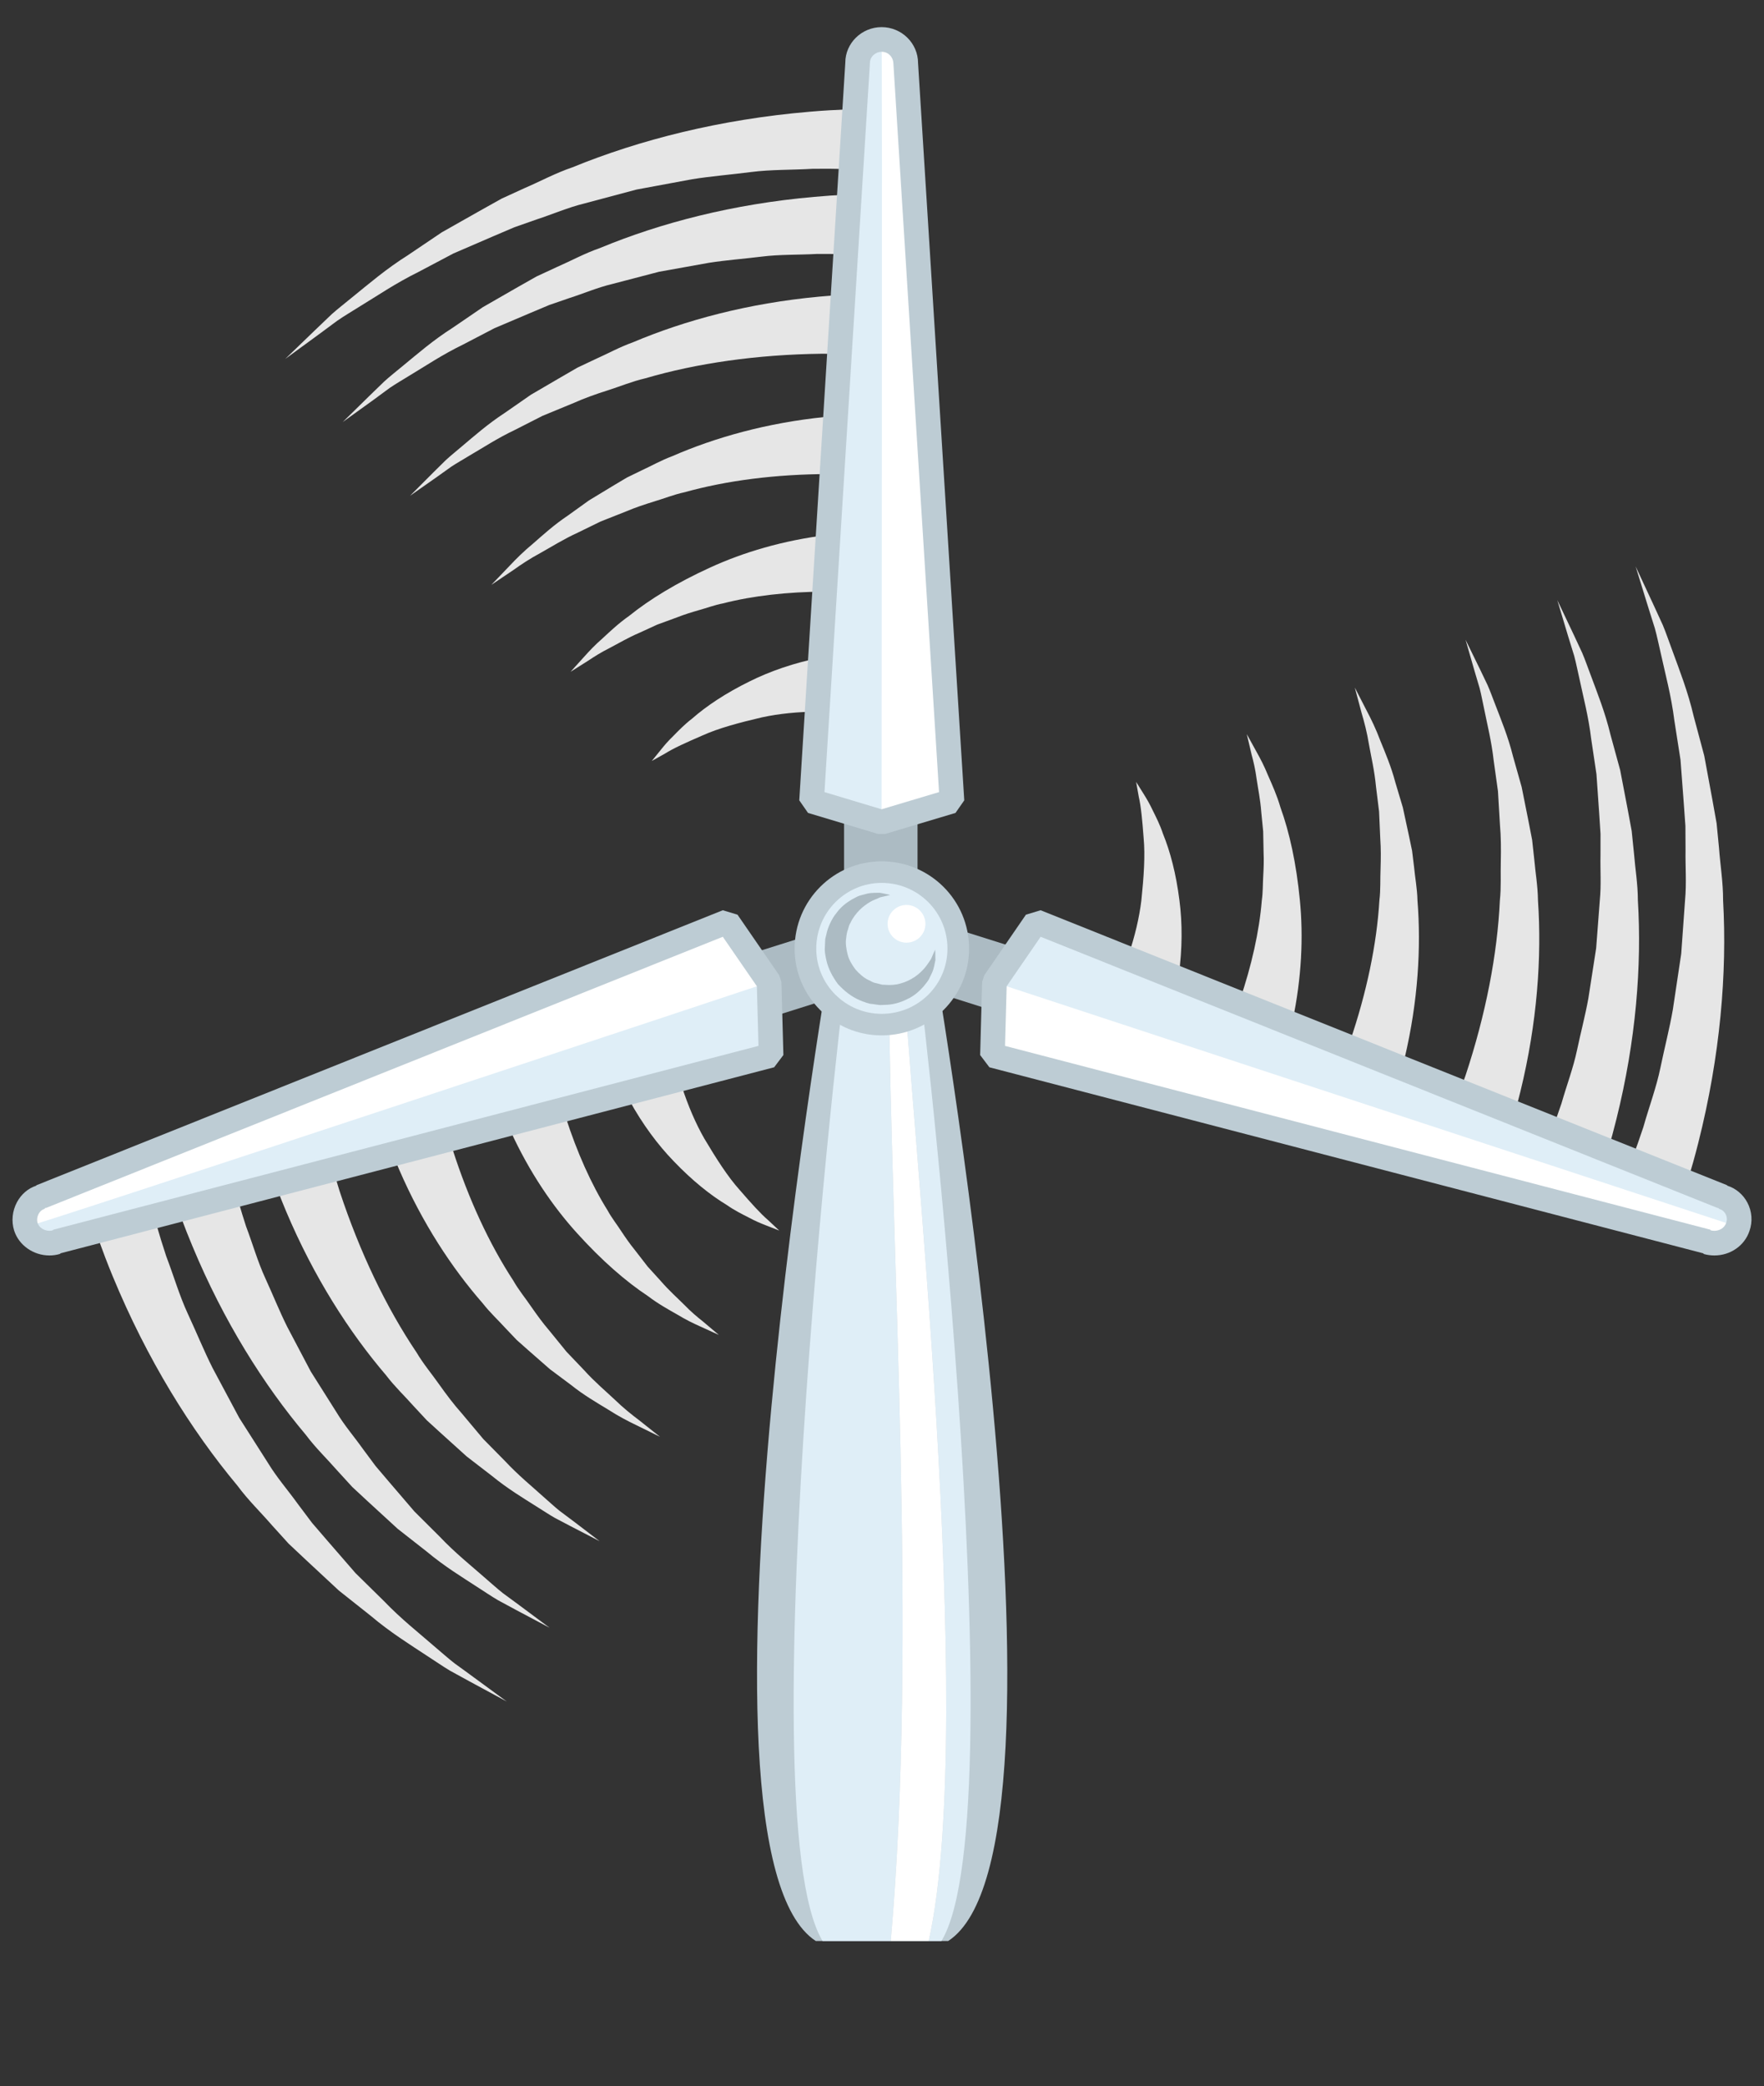 <?xml version="1.0" encoding="utf-8"?>
<!-- Generator: Adobe Illustrator 16.0.4, SVG Export Plug-In . SVG Version: 6.00 Build 0)  -->
<!DOCTYPE svg PUBLIC "-//W3C//DTD SVG 1.1//EN" "http://www.w3.org/Graphics/SVG/1.1/DTD/svg11.dtd">
<svg version="1.1" id="Layer_1" xmlns="http://www.w3.org/2000/svg" xmlns:xlink="http://www.w3.org/1999/xlink" x="0px" y="0px"
	 width="100px" height="118.25px" viewBox="0 0 100 118.25" enable-background="new 0 0 100 118.25" xml:space="preserve">
<rect x="0" y="0" width="100" height="118.25" fill="#333333" stroke="none"/>
<g>
	<g>
		<path fill="#E6E6E6" d="M78.197,51.038c-0.149,2.47-0.716,5.211-1.68,8.033c-0.016,0.045-0.038,0.091-0.055,0.137l3.049,1.234
			c0.039-0.157,0.083-0.315,0.119-0.472c0.762-3.234,0.937-6.284,0.725-8.932c-0.014-0.662-0.137-1.299-0.195-1.912
			c-0.037-0.306-0.074-0.606-0.11-0.901c-0.062-0.291-0.12-0.577-0.179-0.856c-0.12-0.556-0.235-1.089-0.345-1.599
			c-0.149-0.498-0.291-0.974-0.426-1.425c-0.238-0.904-0.576-1.685-0.849-2.357c-0.256-0.682-0.524-1.227-0.754-1.665
			c-0.452-0.881-0.694-1.35-0.694-1.35s0.137,0.51,0.392,1.466c0.141,0.475,0.299,1.066,0.412,1.765
			c0.124,0.698,0.312,1.475,0.397,2.383c0.056,0.448,0.114,0.919,0.175,1.414c0.022,0.497,0.046,1.017,0.069,1.559
			c0.038,0.539,0.033,1.1,0.015,1.682C78.237,49.822,78.272,50.42,78.197,51.038z"/>
		<path fill="#E6E6E6" d="M89.24,37.176c0.111,0.412,0.197,0.869,0.31,1.355c0.205,0.979,0.501,2.075,0.654,3.355
			c0.094,0.632,0.193,1.297,0.298,1.996c0.05,0.703,0.101,1.439,0.154,2.207c0.024,0.382,0.05,0.771,0.076,1.169
			c-0.001,0.399,0,0.805-0.001,1.218c-0.019,0.826,0.048,1.678-0.039,2.558c-0.067,0.876-0.136,1.781-0.207,2.712
			c-0.144,0.92-0.29,1.868-0.441,2.839c-0.173,0.965-0.433,1.94-0.644,2.942c-0.211,1.004-0.588,1.992-0.881,3.019
			c-0.149,0.448-0.312,0.897-0.479,1.347l3.129,1.267c0.168-0.576,0.321-1.148,0.462-1.716c1.117-4.475,1.444-8.712,1.219-12.41
			c-0.001-0.925-0.155-1.815-0.222-2.673c-0.044-0.428-0.087-0.849-0.129-1.262c-0.076-0.408-0.15-0.809-0.223-1.202
			c-0.149-0.781-0.292-1.53-0.43-2.246c-0.192-0.702-0.375-1.372-0.549-2.007c-0.305-1.275-0.752-2.376-1.104-3.33
			c-0.182-0.475-0.332-0.921-0.502-1.313c-0.181-0.388-0.345-0.74-0.492-1.055c-0.598-1.258-0.916-1.928-0.916-1.928
			s0.213,0.711,0.613,2.044C89,36.396,89.114,36.767,89.24,37.176z"/>
		<path fill="#E6E6E6" d="M93.811,35.609c0.129,0.457,0.228,0.964,0.356,1.505c0.236,1.088,0.573,2.308,0.752,3.73
			c0.11,0.704,0.225,1.444,0.347,2.222c0.06,0.783,0.121,1.602,0.186,2.457c0.03,0.426,0.062,0.86,0.093,1.303
			c0.003,0.444,0.005,0.896,0.007,1.357c-0.016,0.921,0.063,1.871-0.028,2.852c-0.07,0.978-0.142,1.987-0.217,3.026
			c-0.153,1.028-0.312,2.085-0.475,3.17c-0.188,1.077-0.472,2.167-0.703,3.287c-0.23,1.122-0.647,2.226-0.97,3.374
			c-0.198,0.603-0.413,1.208-0.641,1.813l3.145,1.272c0.221-0.733,0.428-1.463,0.609-2.187c1.254-4.956,1.64-9.652,1.409-13.755
			c0.004-1.026-0.163-2.015-0.231-2.967c-0.047-0.476-0.093-0.942-0.137-1.401c-0.081-0.453-0.161-0.898-0.239-1.334
			c-0.161-0.868-0.314-1.701-0.462-2.497c-0.209-0.781-0.407-1.526-0.597-2.232c-0.33-1.418-0.818-2.643-1.203-3.705
			c-0.199-0.529-0.363-1.026-0.547-1.464c-0.198-0.432-0.379-0.825-0.54-1.176c-0.654-1.403-1.002-2.152-1.002-2.152
			s0.243,0.789,0.7,2.268C93.538,34.744,93.668,35.155,93.811,35.609z"/>
		<path fill="#E6E6E6" d="M85.027,51.036c-0.143,3.044-0.79,6.434-1.95,9.935c-0.09,0.265-0.191,0.531-0.289,0.796l3.101,1.255
			c0.105-0.385,0.21-0.771,0.302-1.152c0.956-3.913,1.215-7.612,0.996-10.833c-0.009-0.806-0.147-1.581-0.211-2.328
			c-0.041-0.373-0.08-0.739-0.12-1.098c-0.069-0.355-0.136-0.704-0.203-1.045c-0.136-0.679-0.266-1.33-0.39-1.952
			c-0.173-0.61-0.338-1.192-0.492-1.744c-0.275-1.107-0.673-2.062-0.989-2.889c-0.162-0.412-0.298-0.798-0.448-1.138
			c-0.16-0.334-0.307-0.639-0.437-0.911c-0.531-1.087-0.815-1.667-0.815-1.667s0.179,0.62,0.513,1.782
			c0.086,0.29,0.182,0.614,0.287,0.97c0.093,0.358,0.163,0.755,0.256,1.179c0.168,0.852,0.414,1.804,0.538,2.915
			c0.076,0.549,0.156,1.126,0.242,1.732c0.036,0.61,0.074,1.248,0.114,1.914c0.058,0.661,0.063,1.352,0.048,2.067
			C85.058,49.538,85.108,50.276,85.027,51.036z"/>
		<path fill="#E6E6E6" d="M64.832,47.499c0.094,0.994,0.009,2.209-0.129,3.54c-0.119,0.984-0.37,2.037-0.732,3.112l2.85,1.153
			c0.211-1.549,0.207-2.998,0.041-4.264c-0.189-1.515-0.528-2.79-0.935-3.782c-0.166-0.502-0.388-0.938-0.572-1.308
			c-0.175-0.376-0.349-0.669-0.496-0.905c-0.296-0.474-0.453-0.726-0.453-0.726s0.052,0.293,0.15,0.843
			C64.684,45.713,64.758,46.505,64.832,47.499z"/>
		<path fill="#E6E6E6" d="M71.238,44.161c0.08,0.548,0.21,1.155,0.262,1.865c0.035,0.349,0.071,0.717,0.109,1.103
			c0.007,0.387,0.016,0.792,0.023,1.214c0.02,0.418,0.005,0.854-0.02,1.305c-0.029,0.451-0.012,0.914-0.081,1.392
			c-0.144,1.758-0.577,3.687-1.249,5.667l2.983,1.208c0.532-2.495,0.624-4.841,0.425-6.874c-0.199-2.088-0.591-3.863-1.096-5.256
			c-0.203-0.705-0.483-1.316-0.713-1.839c-0.215-0.531-0.437-0.951-0.627-1.29c-0.374-0.679-0.574-1.042-0.574-1.042
			s0.095,0.403,0.272,1.159C71.055,43.146,71.166,43.613,71.238,44.161z"/>
	</g>
	<g>
		<path fill="#E6E6E6" d="M29.098,72.588c-1.354-2.071-2.534-4.609-3.444-7.448c-0.015-0.046-0.023-0.096-0.037-0.142l-3.183,0.829
			c0.062,0.148,0.121,0.302,0.186,0.449c1.318,3.049,2.998,5.602,4.747,7.601c0.406,0.522,0.885,0.96,1.298,1.417
			c0.211,0.225,0.421,0.443,0.626,0.658c0.224,0.197,0.44,0.391,0.653,0.58c0.43,0.375,0.84,0.734,1.231,1.078
			c0.417,0.311,0.813,0.607,1.191,0.889c0.73,0.584,1.468,1.009,2.087,1.386c0.613,0.396,1.153,0.672,1.6,0.887
			c0.888,0.437,1.361,0.669,1.361,0.669s-0.414-0.328-1.188-0.943c-0.396-0.297-0.876-0.677-1.384-1.17
			c-0.516-0.486-1.13-0.998-1.74-1.674c-0.312-0.327-0.641-0.671-0.984-1.031c-0.313-0.386-0.643-0.789-0.984-1.209
			c-0.353-0.41-0.684-0.864-1.016-1.342C29.79,73.588,29.405,73.129,29.098,72.588z"/>
		<path fill="#E6E6E6" d="M28.505,90.301c-0.336-0.264-0.677-0.579-1.058-0.903c-0.749-0.663-1.64-1.366-2.526-2.302
			c-0.453-0.451-0.93-0.926-1.43-1.424c-0.46-0.535-0.939-1.096-1.44-1.68c-0.247-0.291-0.501-0.59-0.759-0.893
			c-0.236-0.32-0.48-0.646-0.727-0.979c-0.477-0.674-1.039-1.318-1.494-2.076c-0.469-0.743-0.953-1.51-1.451-2.299
			c-0.435-0.825-0.882-1.673-1.34-2.543c-0.438-0.877-0.811-1.814-1.238-2.744c-0.43-0.932-0.717-1.95-1.095-2.949
			c-0.147-0.448-0.284-0.905-0.419-1.366l-3.268,0.851c0.209,0.562,0.427,1.111,0.653,1.652c1.772,4.258,4.038,7.854,6.425,10.686
			c0.553,0.742,1.207,1.364,1.773,2.014c0.291,0.317,0.576,0.629,0.855,0.936c0.305,0.283,0.604,0.56,0.896,0.832
			c0.587,0.537,1.147,1.053,1.685,1.546c0.574,0.448,1.119,0.877,1.638,1.283c1.005,0.842,2.021,1.458,2.873,2.014
			c0.429,0.272,0.815,0.541,1.186,0.754c0.377,0.204,0.718,0.388,1.024,0.553c1.229,0.653,1.886,1.001,1.886,1.001
			s-0.596-0.443-1.713-1.275C29.163,90.783,28.849,90.554,28.505,90.301z"/>
		<path fill="#E6E6E6" d="M25.771,94.285c-0.376-0.291-0.759-0.639-1.185-0.996c-0.838-0.732-1.836-1.51-2.829-2.545
			c-0.508-0.499-1.042-1.025-1.603-1.576c-0.516-0.592-1.053-1.213-1.615-1.861c-0.278-0.323-0.562-0.652-0.852-0.99
			c-0.268-0.354-0.539-0.716-0.815-1.085c-0.536-0.748-1.167-1.464-1.679-2.306c-0.527-0.826-1.072-1.679-1.631-2.558
			c-0.49-0.917-0.994-1.859-1.511-2.828c-0.491-0.976-0.914-2.02-1.397-3.058c-0.483-1.037-0.808-2.172-1.234-3.285
			c-0.199-0.602-0.389-1.215-0.567-1.838l-3.282,0.854c0.261,0.722,0.529,1.431,0.815,2.12c1.95,4.725,4.442,8.725,7.075,11.879
			c0.609,0.826,1.333,1.52,1.957,2.244c0.32,0.354,0.635,0.699,0.944,1.042c0.335,0.315,0.665,0.625,0.989,0.929
			c0.646,0.601,1.267,1.178,1.859,1.729c0.634,0.502,1.237,0.98,1.811,1.436c1.111,0.941,2.234,1.633,3.175,2.256
			c0.476,0.305,0.904,0.606,1.312,0.849c0.418,0.229,0.797,0.436,1.135,0.622c1.363,0.735,2.088,1.129,2.088,1.129
			s-0.665-0.488-1.914-1.402C26.507,94.816,26.157,94.564,25.771,94.285z"/>
		<path fill="#E6E6E6" d="M23.616,76.664c-1.701-2.527-3.204-5.635-4.361-9.137c-0.086-0.267-0.163-0.54-0.242-0.812l-3.238,0.843
			c0.146,0.373,0.292,0.744,0.445,1.104c1.567,3.712,3.566,6.834,5.664,9.289c0.486,0.641,1.06,1.181,1.557,1.743
			c0.255,0.274,0.505,0.544,0.752,0.81c0.268,0.244,0.528,0.482,0.786,0.717c0.515,0.465,1.006,0.91,1.479,1.336
			c0.502,0.385,0.98,0.754,1.434,1.105c0.883,0.723,1.771,1.254,2.518,1.728c0.376,0.233,0.716,0.462,1.039,0.646
			c0.328,0.174,0.627,0.33,0.895,0.471c1.074,0.556,1.648,0.852,1.648,0.852s-0.514-0.391-1.475-1.125
			c-0.242-0.182-0.513-0.384-0.81-0.607c-0.288-0.232-0.581-0.509-0.909-0.793c-0.643-0.584-1.408-1.201-2.17-2.018
			c-0.389-0.396-0.797-0.811-1.229-1.246c-0.393-0.468-0.804-0.957-1.232-1.468c-0.441-0.495-0.857-1.046-1.271-1.63
			C24.485,77.884,24.005,77.322,23.616,76.664z"/>
		<path fill="#E6E6E6" d="M41.935,67.454c-0.668-0.741-1.324-1.768-2.008-2.917c-0.492-0.861-0.918-1.856-1.269-2.934l-2.976,0.773
			c0.754,1.369,1.623,2.53,2.512,3.447c1.055,1.103,2.088,1.925,3.006,2.479c0.434,0.304,0.871,0.521,1.238,0.707
			c0.366,0.198,0.68,0.329,0.939,0.431c0.52,0.203,0.797,0.312,0.797,0.312s-0.217-0.204-0.624-0.586
			C43.12,68.8,42.587,68.207,41.935,67.454z"/>
		<path fill="#E6E6E6" d="M38.785,73.955c-0.392-0.392-0.858-0.801-1.323-1.34c-0.236-0.26-0.484-0.533-0.745-0.82
			c-0.236-0.307-0.484-0.625-0.743-0.96c-0.266-0.325-0.514-0.683-0.764-1.06c-0.244-0.379-0.535-0.74-0.766-1.166
			c-0.934-1.496-1.735-3.302-2.378-5.292l-3.114,0.811c1.062,2.32,2.388,4.259,3.76,5.771c1.406,1.557,2.779,2.748,4.016,3.564
			c0.583,0.445,1.172,0.768,1.669,1.051c0.489,0.298,0.918,0.502,1.272,0.661c0.705,0.321,1.082,0.493,1.082,0.493
			s-0.315-0.267-0.908-0.767C39.538,74.66,39.169,74.352,38.785,73.955z"/>
	</g>
	<g>
		<path fill="#E6E6E6" d="M38.804,27.903c2.384-0.665,5.159-1.022,8.141-1.032c0.049,0,0.099,0.006,0.146,0.007l0.173-3.285
			c-0.16,0.015-0.324,0.024-0.484,0.041c-3.305,0.335-6.246,1.165-8.68,2.228c-0.621,0.229-1.183,0.553-1.743,0.809
			c-0.278,0.133-0.55,0.267-0.816,0.397c-0.256,0.154-0.506,0.302-0.751,0.447c-0.487,0.296-0.954,0.579-1.399,0.848
			c-0.423,0.304-0.825,0.592-1.208,0.867c-0.777,0.52-1.405,1.094-1.951,1.57c-0.562,0.465-0.989,0.896-1.329,1.257
			c-0.685,0.714-1.049,1.095-1.049,1.095s0.438-0.295,1.259-0.848c0.402-0.287,0.909-0.63,1.533-0.965
			c0.619-0.345,1.293-0.775,2.121-1.153c0.406-0.199,0.833-0.408,1.281-0.626c0.462-0.183,0.946-0.374,1.449-0.573
			c0.498-0.212,1.031-0.39,1.586-0.562C37.641,28.261,38.194,28.033,38.804,27.903z"/>
		<path fill="#E6E6E6" d="M22.099,21.984c0.353-0.241,0.756-0.47,1.181-0.735c0.858-0.513,1.798-1.15,2.958-1.712
			c0.566-0.295,1.163-0.606,1.789-0.932c0.649-0.277,1.328-0.564,2.036-0.865c0.353-0.148,0.714-0.299,1.08-0.454
			c0.377-0.128,0.761-0.263,1.152-0.397c0.787-0.25,1.571-0.592,2.431-0.796c0.851-0.222,1.728-0.452,2.631-0.688
			c0.918-0.165,1.86-0.335,2.828-0.508c0.969-0.152,1.975-0.225,2.99-0.351c1.019-0.128,2.076-0.094,3.143-0.152
			c0.472-0.005,0.948,0.002,1.429,0.014l0.177-3.372c-0.599,0.029-1.188,0.071-1.772,0.124c-4.594,0.402-8.707,1.475-12.128,2.894
			c-0.874,0.302-1.665,0.738-2.455,1.082c-0.391,0.182-0.773,0.359-1.15,0.533c-0.362,0.205-0.716,0.406-1.063,0.602
			c-0.689,0.397-1.351,0.776-1.983,1.139c-0.601,0.412-1.174,0.802-1.719,1.174c-1.105,0.703-2,1.485-2.787,2.13
			c-0.39,0.326-0.762,0.614-1.077,0.902c-0.309,0.298-0.586,0.567-0.836,0.81c-0.995,0.975-1.524,1.495-1.524,1.495
			s0.603-0.434,1.733-1.248C21.44,22.465,21.753,22.235,22.099,21.984z"/>
		<path fill="#E6E6E6" d="M19.127,18.174c0.391-0.271,0.838-0.53,1.308-0.828c0.951-0.577,1.994-1.293,3.28-1.927
			c0.63-0.333,1.293-0.684,1.987-1.051c0.72-0.312,1.475-0.637,2.263-0.977c0.392-0.167,0.792-0.339,1.201-0.512
			c0.418-0.148,0.846-0.297,1.28-0.449c0.875-0.285,1.748-0.67,2.706-0.903c0.946-0.253,1.924-0.515,2.931-0.782
			c1.022-0.19,2.072-0.385,3.152-0.585c1.078-0.173,2.201-0.261,3.337-0.408c1.135-0.147,2.314-0.113,3.505-0.184
			C46.711,9.559,47.353,9.564,48,9.582l0.178-3.387c-0.767,0.031-1.523,0.072-2.268,0.137c-5.093,0.431-9.659,1.597-13.462,3.153
			c-0.972,0.331-1.851,0.811-2.73,1.187c-0.434,0.199-0.858,0.394-1.278,0.585c-0.402,0.224-0.797,0.445-1.185,0.662
			c-0.768,0.435-1.506,0.851-2.21,1.25c-0.67,0.452-1.309,0.883-1.915,1.292c-1.233,0.775-2.232,1.637-3.11,2.346
			c-0.434,0.361-0.852,0.679-1.206,0.995c-0.344,0.329-0.656,0.628-0.936,0.894c-1.113,1.077-1.708,1.649-1.708,1.649
			s0.667-0.486,1.916-1.401C18.398,18.714,18.744,18.457,19.127,18.174z"/>
		<path fill="#E6E6E6" d="M36.575,21.446c2.923-0.857,6.34-1.351,10.027-1.396c0.28-0.001,0.564,0.008,0.847,0.015l0.176-3.341
			c-0.4,0.027-0.798,0.053-1.187,0.091c-4.012,0.372-7.593,1.333-10.566,2.591c-0.758,0.27-1.446,0.654-2.133,0.958
			c-0.339,0.16-0.671,0.317-0.999,0.472c-0.313,0.181-0.619,0.358-0.921,0.533c-0.599,0.35-1.172,0.684-1.721,1.005
			c-0.519,0.362-1.015,0.707-1.486,1.032c-0.956,0.623-1.731,1.31-2.408,1.878c-0.336,0.288-0.656,0.542-0.93,0.795
			c-0.265,0.26-0.504,0.498-0.719,0.71c-0.854,0.856-1.31,1.314-1.31,1.314s0.527-0.372,1.518-1.065
			c0.246-0.176,0.521-0.373,0.824-0.588c0.309-0.205,0.66-0.4,1.03-0.627c0.751-0.436,1.57-0.979,2.579-1.458
			c0.494-0.251,1.014-0.515,1.56-0.794c0.564-0.233,1.155-0.477,1.771-0.731c0.605-0.271,1.256-0.501,1.938-0.719
			C35.149,21.906,35.83,21.618,36.575,21.446z"/>
		<path fill="#E6E6E6" d="M39.816,41.691c0.909-0.413,2.086-0.728,3.388-1.032c0.97-0.209,2.047-0.314,3.181-0.322l0.162-3.07
			c-1.533,0.305-2.902,0.783-4.045,1.353c-1.37,0.672-2.466,1.408-3.271,2.116c-0.42,0.322-0.759,0.673-1.048,0.967
			c-0.3,0.289-0.52,0.548-0.694,0.766c-0.351,0.434-0.539,0.665-0.539,0.665s0.26-0.145,0.747-0.418
			C38.176,42.415,38.901,42.085,39.816,41.691z"/>
		<path fill="#E6E6E6" d="M34.572,36.724c0.491-0.255,1.022-0.576,1.677-0.856c0.319-0.146,0.654-0.3,1.007-0.462
			c0.364-0.133,0.742-0.273,1.14-0.418c0.391-0.155,0.807-0.283,1.241-0.408c0.435-0.118,0.867-0.286,1.343-0.377
			c1.708-0.438,3.673-0.656,5.764-0.667l0.169-3.214c-2.533,0.311-4.782,0.989-6.638,1.839c-1.909,0.87-3.459,1.819-4.611,2.75
			c-0.601,0.421-1.086,0.885-1.506,1.273c-0.433,0.376-0.756,0.724-1.016,1.013c-0.519,0.575-0.797,0.882-0.797,0.882
			s0.35-0.22,1.006-0.634C33.672,37.229,34.078,36.97,34.572,36.724z"/>
	</g>
	<g>
		<path fill="#BDCCD4" d="M49.983,53.665c-1.05,0-2.011-0.266-2.725-0.584c-0.043,0.562-9.037,51.697-1.013,56.94h7.508
			c8.062-5.243-0.955-56.339-1.002-56.947C52.03,53.397,51.056,53.665,49.983,53.665z"/>
		<g>
			<path fill="#DFEEF7" d="M53.369,110.021c4.44-7.294-1.477-57.009-1.387-55.176c-0.241,0.078-0.495,0.129-0.75,0.179
				c0.229,6.935,4.216,42.411,1.416,54.997C52.993,110.021,53.145,110.021,53.369,110.021z"/>
			<path fill="#DFEEF7" d="M49.982,55.162c-0.669,0-1.335-0.109-1.952-0.307c0.09-1.841-5.812,47.858-1.398,55.167
				c0.876,0,2.049,0,3.864,0c1.521-17.209-0.007-38.799-0.12-54.891C50.244,55.139,50.115,55.162,49.982,55.162z"/>
			<path fill="#FFFFFF" d="M51.232,55.024c-0.281,0.056-0.567,0.088-0.856,0.106c0.113,16.092,1.641,37.682,0.12,54.891
				c0.956,0,1.443,0,2.152,0C55.448,97.436,51.461,61.959,51.232,55.024z"/>
		</g>
	</g>
	<g>
		<polyline fill="#ACBBC3" points="49.377,51.913 50.531,55.502 40.347,58.718 39.231,55.108 49.377,51.913 		"/>
		<polyline fill="#ACBBC3" points="52.014,53.188 47.85,53.188 47.85,43.658 52.014,43.658 52.014,53.188 		"/>
		<polyline fill="#ACBBC3" points="51.84,51.913 50.688,55.502 60.816,58.718 61.971,55.108 51.84,51.913 		"/>
		<path fill="#BDCCD4" d="M54.937,53.771c0,2.726-2.216,4.918-4.959,4.918c-2.709,0-4.931-2.192-4.931-4.918
			c0-2.74,2.221-4.949,4.931-4.949C52.721,48.823,54.937,51.031,54.937,53.771"/>
		<path fill="#DFEEF7" d="M51.347,3.592L51.347,3.592V3.577c0-0.757-0.632-1.341-1.37-1.341c-0.726,0-1.36,0.584-1.36,1.341v0.015
			l-2.609,41.816l3.97,1.194l3.991-1.194L51.347,3.592"/>
		<path fill="#FFFFFF" d="M51.347,3.592L51.347,3.592V3.577c0-0.757-0.632-1.341-1.37-1.341c0.045,0.036,0,44.366,0,44.366
			l3.991-1.194L51.347,3.592"/>
		<path fill="#BDCCD4" d="M50.178,47.271h-0.402l-3.97-1.193l-0.496-0.713l2.61-41.816c-0.001-1.096,0.922-2.011,2.057-2.011
			c1.14,0,2.067,0.915,2.067,2.04l2.619,41.788l-0.497,0.713L50.178,47.271z M46.739,44.898l3.239,0.974l3.256-0.974L50.648,3.636
			c-0.001-0.413-0.302-0.702-0.671-0.702c-0.319,0-0.662,0.258-0.662,0.643L46.739,44.898z"/>
		<path fill="#DFEEF7" d="M43.598,55.677l-2.364-3.434L2.335,67.826l0,0l-0.011,0.03C1.641,68.045,1.25,68.85,1.466,69.54
			c0.224,0.695,1.034,1.073,1.719,0.87l0.033-0.036L43.711,59.82L43.598,55.677"/>
		<path fill="#FFFFFF" d="M43.598,55.677l-2.364-3.434L2.335,67.826l0,0l-0.011,0.03C1.641,68.045,1.25,68.85,1.466,69.54
			C1.62,69.621,43.598,55.677,43.598,55.677"/>
		<path fill="#BDCCD4" d="M2.803,71.163C2.803,71.163,2.803,71.163,2.803,71.163c-0.912,0-1.734-0.579-2.001-1.41
			c-0.167-0.532-0.106-1.12,0.165-1.619c0.243-0.446,0.623-0.771,1.078-0.923l0.031-0.033l38.898-15.583l0.835,0.252l2.364,3.434
			l0.124,0.377l0.113,4.143l-0.523,0.695L3.449,71.036L3.384,71.08C3.197,71.136,3.001,71.163,2.803,71.163z M2.587,68.455
			L2.51,68.529c-0.172,0.049-0.272,0.192-0.317,0.273c-0.089,0.165-0.112,0.362-0.06,0.527c0.079,0.247,0.368,0.436,0.67,0.436l0,0
			c0.058,0,0.114-0.007,0.167-0.021l0.073-0.047l39.955-10.414l-0.092-3.381l-1.931-2.804L2.595,68.475L2.587,68.455z"/>
		<path fill="#DFEEF7" d="M97.652,67.856l-0.014-0.03l0,0L58.735,52.243l-2.361,3.434l-0.112,4.144L96.77,70.374l0.013,0.036
			c0.745,0.203,1.507-0.175,1.735-0.87C98.77,68.85,98.376,68.045,97.652,67.856"/>
		<path fill="#FFFFFF" d="M56.374,55.677l-0.112,4.144L96.77,70.374l0.013,0.036c0.745,0.203,1.507-0.175,1.735-0.87L56.374,55.677z
			"/>
		<path fill="#BDCCD4" d="M97.188,71.163L97.188,71.163c-0.198,0-0.398-0.026-0.589-0.079l-0.053-0.045L56.088,60.497l-0.524-0.694
			l0.112-4.144l0.122-0.377l2.361-3.435l0.834-0.252l38.905,15.583l0.033,0.033c0.479,0.154,0.886,0.498,1.126,0.954
			c0.266,0.501,0.306,1.089,0.118,1.612C98.902,70.6,98.103,71.163,97.188,71.163z M96.995,69.744
			c0.063,0.015,0.128,0.021,0.193,0.021l0,0c0.309,0,0.579-0.179,0.667-0.445c0.062-0.173,0.049-0.35-0.033-0.504
			c-0.043-0.084-0.147-0.231-0.348-0.284l-0.089-0.076l-0.008,0.019L58.993,53.099l-1.926,2.803l-0.092,3.382l39.971,10.414
			L96.995,69.744z"/>
		<path fill="#DFEEF7" d="M53.711,53.768c0,2.05-1.665,3.699-3.73,3.699c-2.038,0-3.708-1.649-3.708-3.699
			c0-2.061,1.67-3.723,3.708-3.723C52.046,50.045,53.711,51.707,53.711,53.768"/>
		<g>
			<path fill="#DFEEF7" d="M53.013,53.833c-0.146,1.552-1.521,2.705-3.082,2.56c-1.568-0.147-2.713-1.538-2.568-3.089
				c0.148-1.57,1.531-2.721,3.1-2.574"/>
			<path fill="#ACBBC3" d="M53.013,53.833c0,0,0.014,0.215,0.015,0.588c-0.046,0.181-0.069,0.442-0.184,0.699
				c-0.062,0.127-0.127,0.263-0.195,0.406c-0.081,0.137-0.195,0.261-0.305,0.403c-0.234,0.263-0.535,0.533-0.92,0.706
				c-0.371,0.192-0.821,0.325-1.29,0.324l-0.178,0.008c-0.055-0.003-0.003,0.013-0.146-0.007l-0.074-0.01l-0.298-0.042
				c-0.175-0.002-0.466-0.117-0.712-0.217c-0.491-0.215-0.873-0.533-1.226-0.913c-0.304-0.412-0.55-0.87-0.657-1.363
				c-0.051-0.247-0.108-0.491-0.08-0.738l0.015-0.363l0.002-0.045l0.01-0.08l0.004-0.018l0.019-0.072l0.036-0.143
				c0.055-0.325,0.306-0.905,0.562-1.193c0.241-0.345,0.563-0.591,0.866-0.771c0.16-0.08,0.302-0.172,0.453-0.224
				c0.154-0.041,0.299-0.08,0.436-0.116c0.271-0.06,0.521-0.038,0.708-0.048c0.389,0.07,0.588,0.125,0.588,0.125
				s-0.219,0.057-0.561,0.132c-0.165,0.079-0.367,0.143-0.57,0.259c-0.204,0.124-0.415,0.27-0.609,0.468
				c-0.189,0.197-0.373,0.428-0.5,0.7c-0.084,0.131-0.117,0.267-0.151,0.395c-0.045,0.104-0.082,0.291-0.103,0.494
				c-0.048,0.291,0.008,0.628,0.086,0.929c0.076,0.312,0.252,0.591,0.444,0.849c0.208,0.238,0.471,0.47,0.734,0.594
				c0.137,0.046,0.207,0.139,0.438,0.179l0.292,0.074l0.072,0.018c-0.094-0.012,0.008-0.002,0.002-0.004l0.117,0.005
				c0.31,0.028,0.625,0.008,0.91-0.08c0.289-0.075,0.552-0.21,0.781-0.359c0.229-0.156,0.416-0.333,0.572-0.512
				c0.153-0.175,0.248-0.351,0.358-0.499C52.92,54.027,53.013,53.833,53.013,53.833z"/>
		</g>
		<path fill="#FFFFFF" d="M52.461,52.368c0,0.59-0.48,1.065-1.075,1.065c-0.587,0-1.069-0.475-1.069-1.065
			c0-0.594,0.481-1.073,1.069-1.073C51.98,51.295,52.461,51.774,52.461,52.368"/>
	</g>
</g>
</svg>
